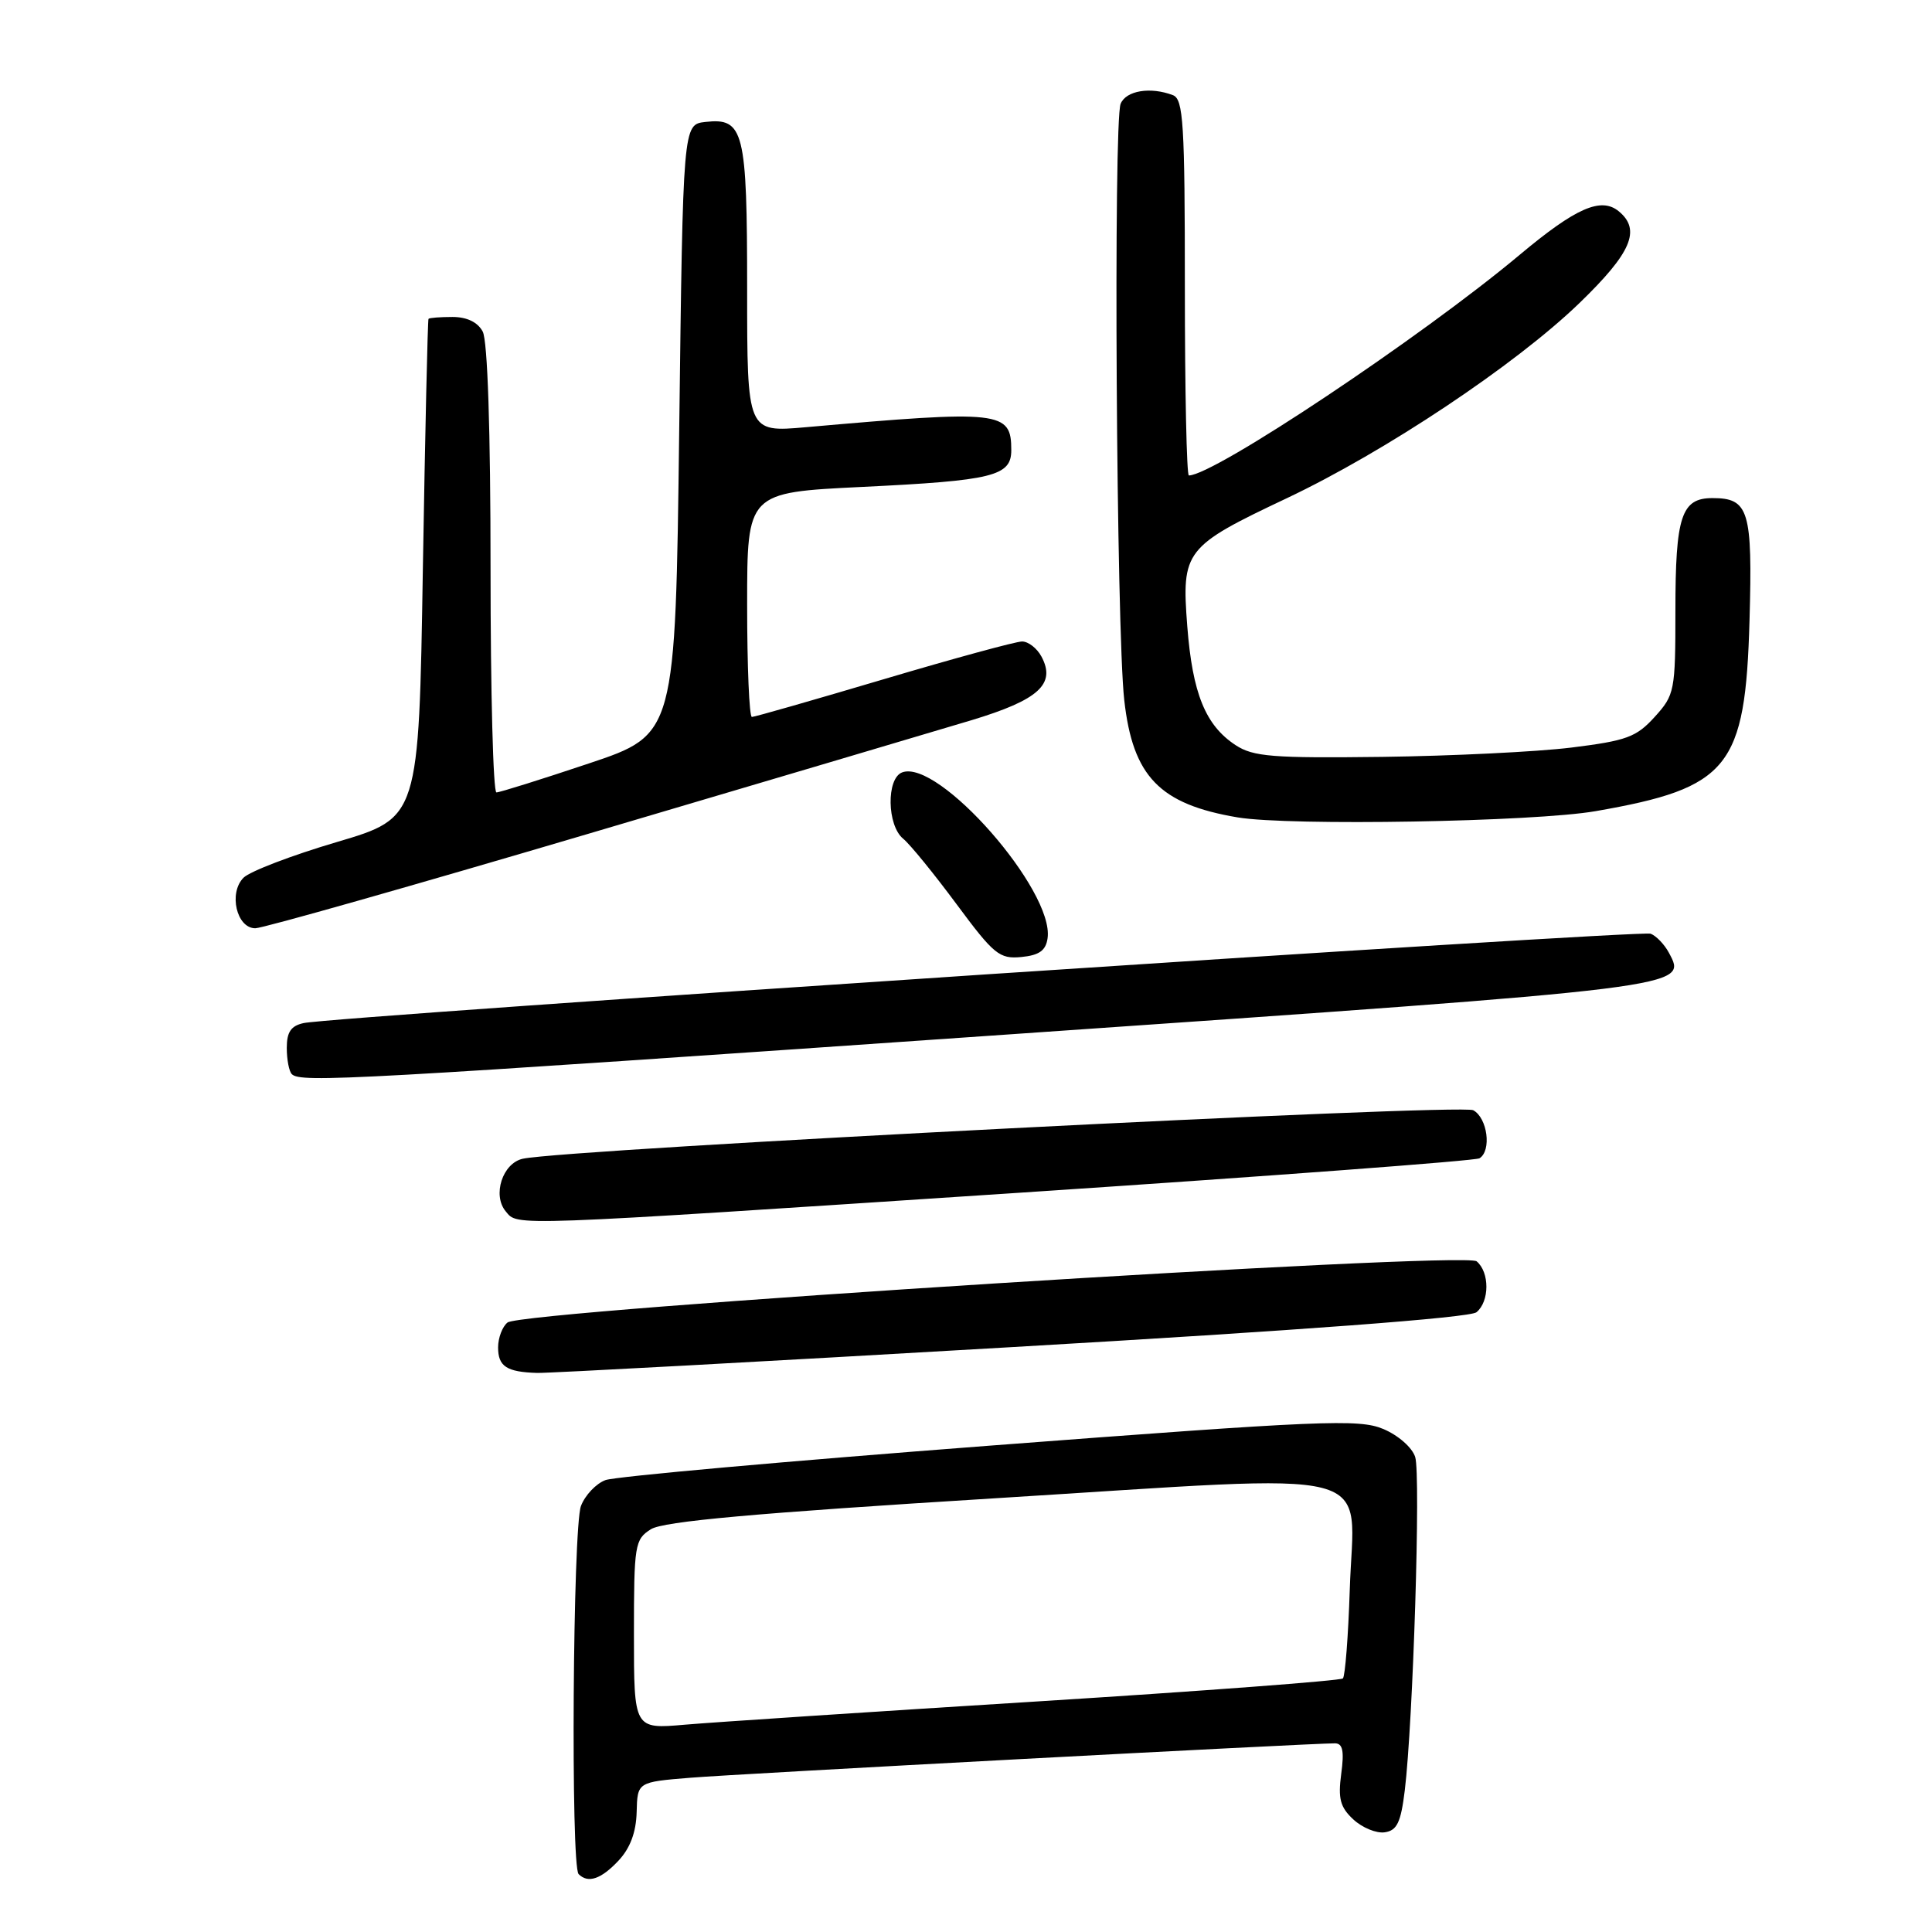 <?xml version="1.0" encoding="UTF-8" standalone="no"?>
<!DOCTYPE svg PUBLIC "-//W3C//DTD SVG 1.1//EN" "http://www.w3.org/Graphics/SVG/1.1/DTD/svg11.dtd" >
<svg xmlns="http://www.w3.org/2000/svg" xmlns:xlink="http://www.w3.org/1999/xlink" version="1.1" viewBox="0 0 256 256">
 <g >
 <path fill="currentColor"
d=" M 81.95 246.55 C 83.50 244.90 84.29 242.79 84.36 240.11 C 84.46 236.13 84.46 236.13 91.48 235.56 C 97.82 235.04 173.56 231.00 176.88 231.00 C 177.92 231.00 178.13 232.01 177.72 235.04 C 177.28 238.32 177.58 239.47 179.32 241.08 C 180.50 242.18 182.37 242.95 183.48 242.79 C 185.11 242.56 185.62 241.49 186.14 237.24 C 187.24 228.20 188.27 195.42 187.52 193.06 C 187.12 191.80 185.26 190.17 183.27 189.34 C 180.06 188.00 175.20 188.20 131.11 191.56 C 104.38 193.60 81.48 195.65 80.23 196.12 C 78.98 196.58 77.52 198.13 76.98 199.55 C 75.90 202.41 75.61 247.27 76.67 248.33 C 77.92 249.59 79.65 249.00 81.95 246.55 Z  M 134.07 178.50 C 172.24 176.29 194.78 174.60 195.64 173.88 C 197.39 172.44 197.39 168.57 195.66 167.13 C 194.02 165.77 69.24 173.65 67.25 175.24 C 66.56 175.79 66.00 177.28 66.00 178.54 C 66.00 181.06 67.13 181.80 71.18 181.92 C 72.65 181.96 100.95 180.43 134.07 178.50 Z  M 135.29 158.03 C 168.17 155.85 195.50 153.81 196.04 153.48 C 197.67 152.47 197.10 148.13 195.21 147.11 C 193.54 146.22 75.01 152.27 69.27 153.54 C 66.59 154.13 65.22 158.36 67.01 160.51 C 68.65 162.48 66.80 162.55 135.29 158.03 Z  M 133.90 137.05 C 224.40 130.78 223.61 130.88 221.13 126.23 C 220.54 125.13 219.46 124.01 218.72 123.72 C 217.37 123.21 44.39 134.68 40.25 135.56 C 38.56 135.92 38.00 136.74 38.00 138.85 C 38.00 140.40 38.30 141.97 38.67 142.33 C 39.82 143.49 46.46 143.12 133.90 137.05 Z  M 138.81 124.32 C 139.71 118.01 124.34 100.50 119.53 102.35 C 117.43 103.16 117.53 109.37 119.67 111.13 C 120.59 111.88 123.77 115.79 126.75 119.81 C 131.70 126.49 132.43 127.09 135.33 126.81 C 137.71 126.58 138.58 125.95 138.81 124.32 Z  M 78.06 110.45 C 101.40 103.55 124.20 96.79 128.73 95.43 C 137.64 92.74 139.95 90.64 138.00 87.00 C 137.41 85.90 136.26 85.00 135.43 85.00 C 134.61 85.00 126.36 87.25 117.10 90.00 C 107.84 92.75 99.98 95.00 99.63 95.00 C 99.28 95.00 99.00 88.31 99.00 80.13 C 99.00 65.26 99.00 65.26 114.21 64.52 C 131.58 63.68 134.00 63.09 134.00 59.65 C 134.00 54.46 132.72 54.32 106.75 56.61 C 99.00 57.29 99.00 57.29 99.00 38.34 C 99.00 17.30 98.57 15.58 93.45 16.16 C 90.50 16.50 90.50 16.50 90.00 56.91 C 89.50 97.32 89.50 97.32 78.03 101.16 C 71.73 103.27 66.21 105.00 65.78 105.00 C 65.35 105.00 65.00 91.70 65.00 75.43 C 65.00 56.97 64.61 45.14 63.96 43.93 C 63.30 42.69 61.87 42.00 59.96 42.00 C 58.33 42.00 56.90 42.11 56.78 42.25 C 56.67 42.39 56.33 57.32 56.03 75.43 C 55.50 108.36 55.50 108.36 44.65 111.57 C 38.68 113.33 33.11 115.46 32.27 116.30 C 30.26 118.32 31.35 123.00 33.83 123.00 C 34.82 123.00 54.72 117.35 78.06 110.45 Z  M 211.44 107.48 C 229.11 104.40 231.27 101.72 231.82 82.22 C 232.23 67.63 231.74 66.00 226.91 66.00 C 222.79 66.00 222.00 68.39 222.00 80.92 C 222.00 91.57 221.90 92.08 219.25 95.00 C 216.82 97.68 215.53 98.15 208.19 99.06 C 203.62 99.62 192.35 100.17 183.15 100.29 C 168.64 100.47 166.07 100.27 163.73 98.74 C 159.73 96.12 158.01 91.89 157.32 82.98 C 156.55 72.97 156.97 72.42 170.50 66.02 C 183.56 59.84 200.78 48.36 209.25 40.19 C 216.16 33.52 217.48 30.47 214.51 28.01 C 212.16 26.06 208.81 27.53 201.36 33.77 C 188.34 44.67 160.86 63.00 157.53 63.00 C 157.24 63.00 157.00 51.80 157.00 38.11 C 157.00 16.33 156.80 13.14 155.42 12.61 C 152.44 11.47 149.21 12.00 148.49 13.75 C 147.52 16.11 147.92 83.46 148.97 92.77 C 150.10 102.90 153.66 106.57 164.00 108.31 C 170.89 109.46 203.31 108.90 211.44 107.48 Z  M 84.00 216.58 C 84.00 204.67 84.11 203.98 86.25 202.63 C 87.90 201.59 99.97 200.50 131.84 198.53 C 184.18 195.29 179.37 194.05 178.85 210.67 C 178.65 216.81 178.24 222.09 177.94 222.40 C 177.63 222.70 159.41 224.07 137.44 225.45 C 115.47 226.82 94.46 228.21 90.75 228.53 C 84.00 229.12 84.00 229.12 84.00 216.58 Z "/>
</g>
</svg>